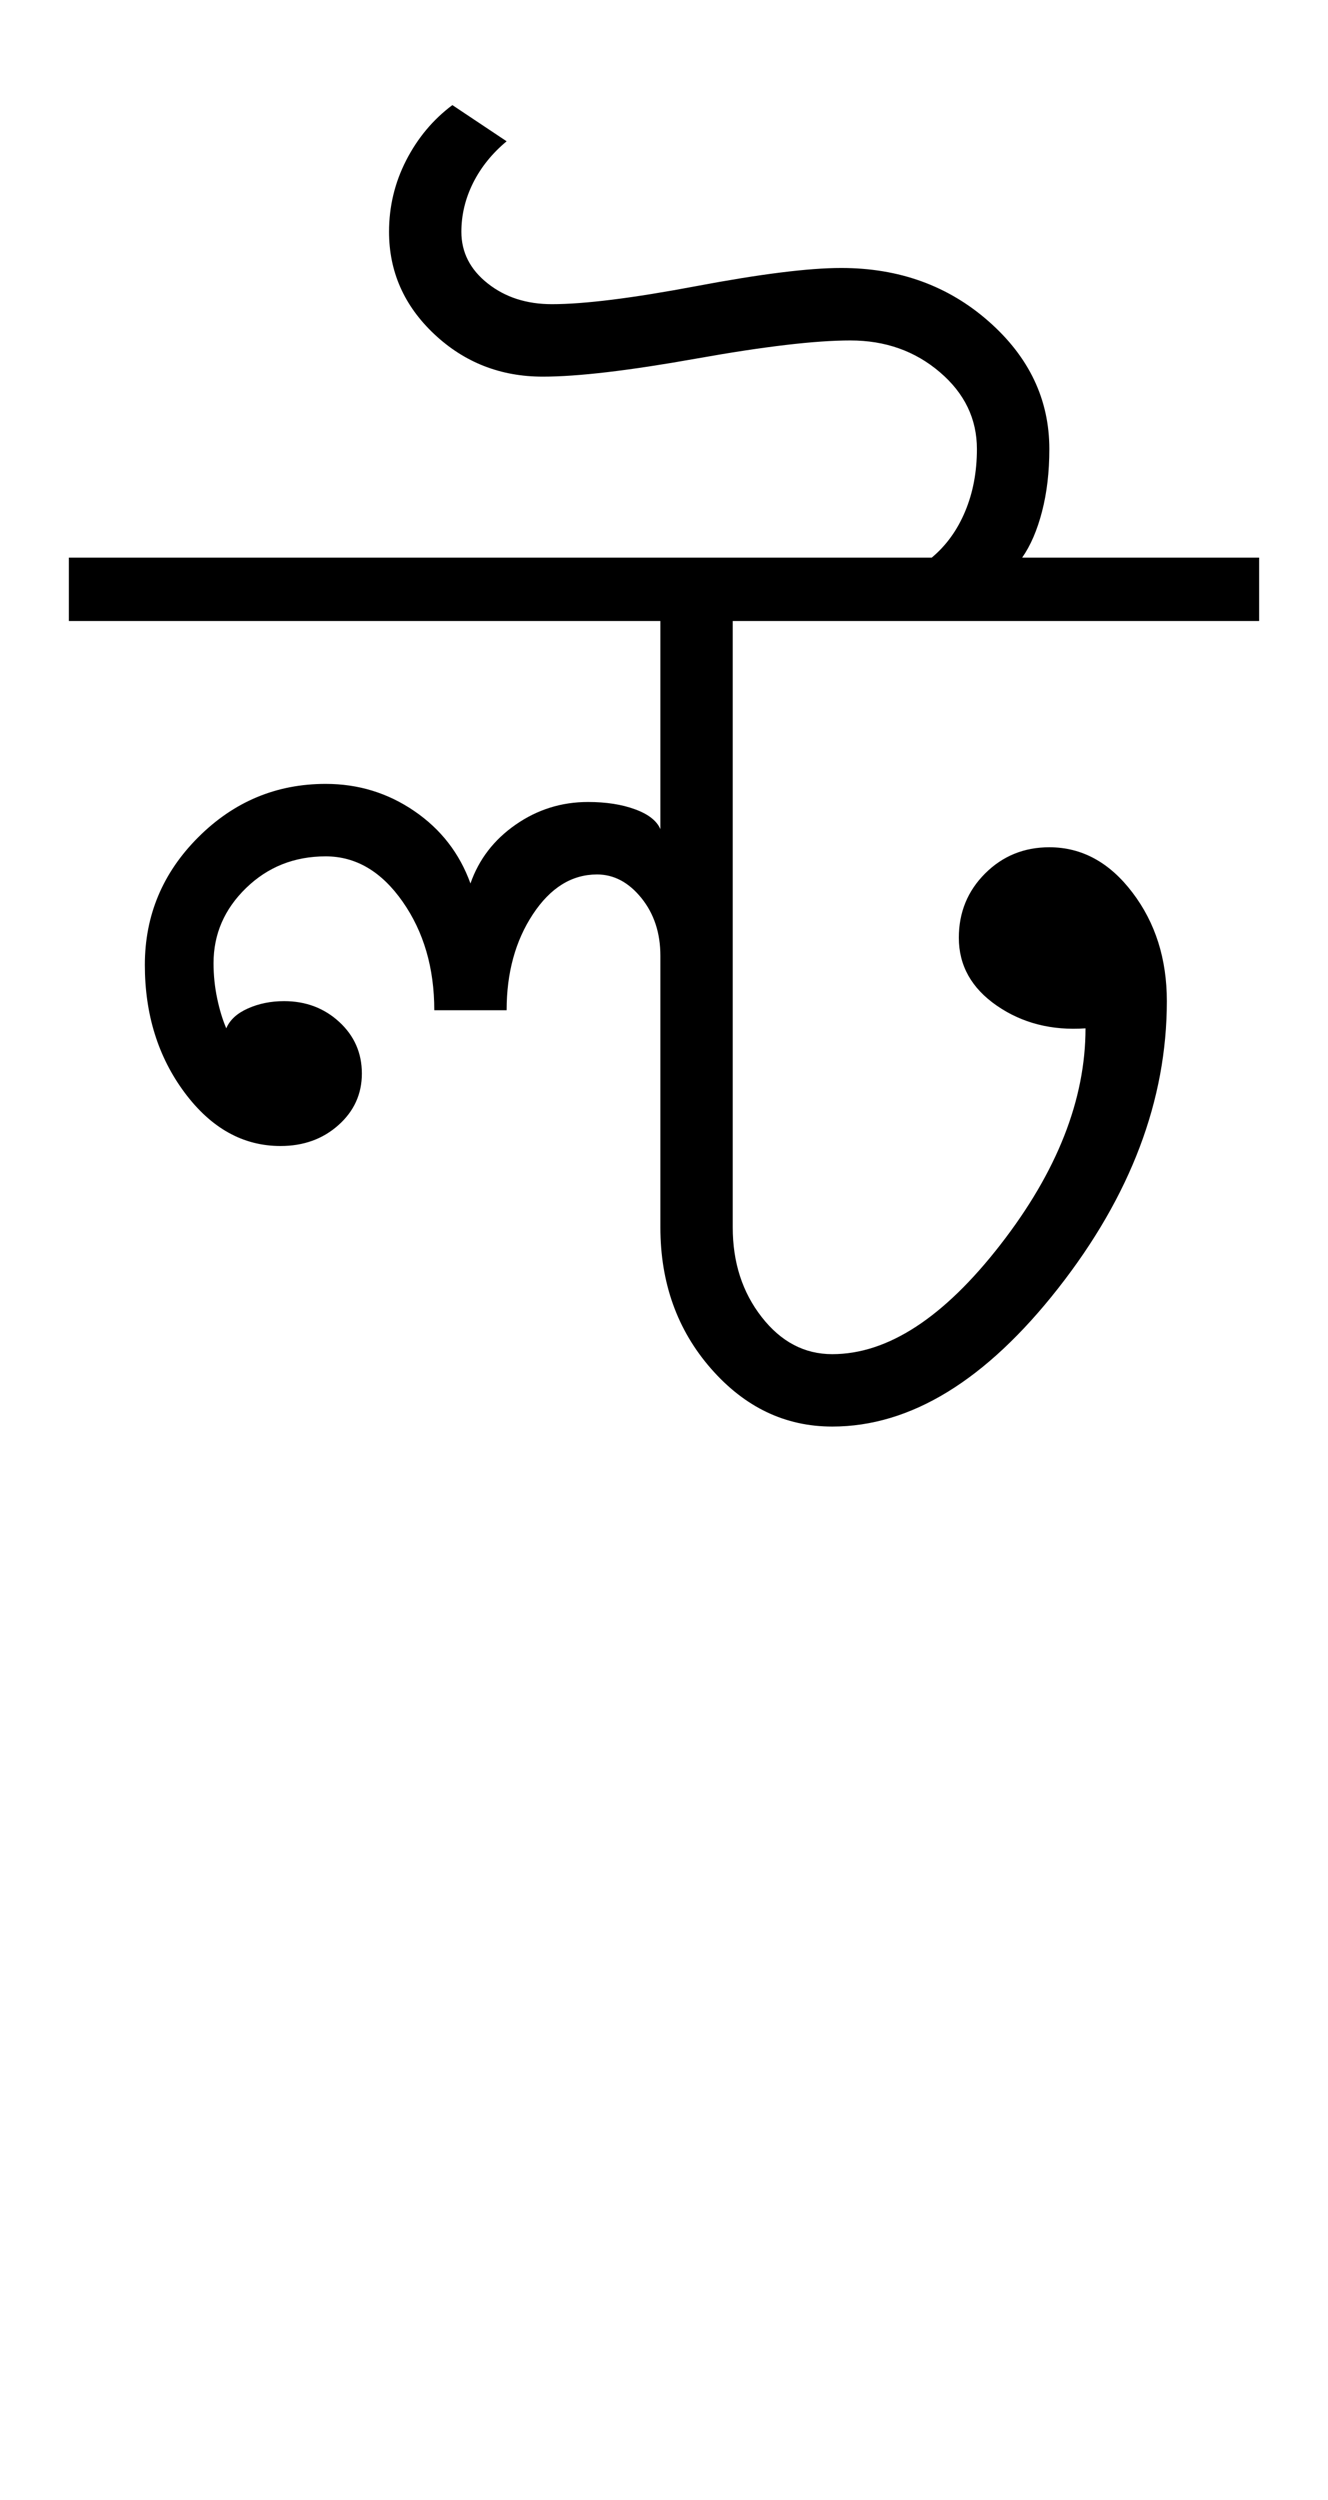 <?xml version="1.0" encoding="UTF-8"?>
<svg xmlns="http://www.w3.org/2000/svg" xmlns:xlink="http://www.w3.org/1999/xlink" width="244.391pt" height="459.75pt" viewBox="0 0 244.391 459.75" version="1.1">
<defs>
<g>
<symbol overflow="visible" id="glyph0-0">
<path style="stroke:none;" d="M 33.297 0 L 33.297 -233.031 L 233.031 -233.031 L 233.031 0 Z M 49.938 -16.641 L 216.391 -16.641 L 216.391 -216.391 L 49.938 -216.391 Z M 49.938 -16.641 "/>
</symbol>
<symbol overflow="visible" id="glyph0-1">
<path style="stroke:none;" d="M 10.656 -91.547 C 10.656 -100.648 13.926 -108.473 20.469 -115.016 C 27.02 -121.566 34.844 -124.844 43.938 -124.844 C 49.938 -124.844 55.375 -123.176 60.25 -119.844 C 65.133 -116.508 68.578 -112.07 70.578 -106.531 C 72.129 -110.969 74.898 -114.57 78.891 -117.344 C 82.891 -120.125 87.332 -121.516 92.219 -121.516 C 95.539 -121.516 98.422 -121.066 100.859 -120.172 C 103.305 -119.285 104.863 -118.066 105.531 -116.516 L 105.531 -154.797 L -3.328 -154.797 L -3.328 -166.453 L 155.469 -166.453 C 158.125 -168.672 160.172 -171.5 161.609 -174.938 C 163.055 -178.375 163.781 -182.203 163.781 -186.422 C 163.781 -191.973 161.504 -196.688 156.953 -200.562 C 152.41 -204.445 146.922 -206.391 140.484 -206.391 C 134.047 -206.391 124.613 -205.281 112.188 -203.062 C 99.758 -200.844 90.328 -199.734 83.891 -199.734 C 76.117 -199.734 69.457 -202.344 63.906 -207.562 C 58.363 -212.781 55.594 -219.051 55.594 -226.375 C 55.594 -231.031 56.645 -235.41 58.75 -239.516 C 60.863 -243.629 63.695 -247.016 67.25 -249.672 L 77.234 -243.016 C 74.566 -240.797 72.508 -238.242 71.062 -235.359 C 69.625 -232.473 68.906 -229.477 68.906 -226.375 C 68.906 -222.602 70.516 -219.441 73.734 -216.891 C 76.953 -214.336 80.895 -213.062 85.562 -213.062 C 91.551 -213.062 100.426 -214.172 112.188 -216.391 C 123.945 -218.609 132.82 -219.719 138.812 -219.719 C 149.469 -219.719 158.516 -216.441 165.953 -209.891 C 173.391 -203.348 177.109 -195.523 177.109 -186.422 C 177.109 -182.203 176.66 -178.375 175.766 -174.938 C 174.879 -171.5 173.66 -168.672 172.109 -166.453 L 215.719 -166.453 L 215.719 -154.797 L 118.844 -154.797 L 118.844 -43.281 C 118.844 -36.844 120.617 -31.348 124.172 -26.797 C 127.723 -22.242 132.051 -19.969 137.156 -19.969 C 147.363 -19.969 157.68 -26.68 168.109 -40.109 C 178.547 -53.535 183.766 -66.797 183.766 -79.891 C 177.547 -79.453 172.102 -80.844 167.438 -84.062 C 162.781 -87.281 160.453 -91.441 160.453 -96.547 C 160.453 -101.203 162.062 -105.141 165.281 -108.359 C 168.5 -111.578 172.441 -113.188 177.109 -113.188 C 183.098 -113.188 188.195 -110.41 192.406 -104.859 C 196.625 -99.316 198.734 -92.66 198.734 -84.891 C 198.734 -66.691 192.078 -49.102 178.766 -32.125 C 165.453 -15.145 151.582 -6.656 137.156 -6.656 C 128.5 -6.656 121.062 -10.207 114.844 -17.312 C 108.633 -24.414 105.531 -33.07 105.531 -43.281 L 105.531 -93.219 C 105.531 -97.426 104.363 -100.973 102.031 -103.859 C 99.695 -106.742 96.977 -108.188 93.875 -108.188 C 89.219 -108.188 85.281 -105.742 82.062 -100.859 C 78.844 -95.984 77.234 -90.102 77.234 -83.219 L 63.922 -83.219 C 63.922 -90.988 61.977 -97.645 58.094 -103.188 C 54.207 -108.738 49.488 -111.516 43.938 -111.516 C 38.164 -111.516 33.281 -109.57 29.281 -105.688 C 25.289 -101.812 23.297 -97.207 23.297 -91.875 C 23.297 -89.656 23.52 -87.488 23.969 -85.375 C 24.414 -83.27 24.973 -81.441 25.641 -79.891 C 26.297 -81.441 27.625 -82.66 29.625 -83.547 C 31.625 -84.441 33.844 -84.891 36.281 -84.891 C 40.281 -84.891 43.664 -83.613 46.438 -81.062 C 49.207 -78.508 50.594 -75.348 50.594 -71.578 C 50.594 -67.805 49.148 -64.641 46.266 -62.078 C 43.391 -59.523 39.844 -58.25 35.625 -58.25 C 28.738 -58.25 22.852 -61.523 17.969 -68.078 C 13.094 -74.629 10.656 -82.453 10.656 -91.547 Z M 10.656 -91.547 "/>
</symbol>
</g>
</defs>
<g id="surface1">
<rect x="0" y="0" width="244.391" height="459.75" style="fill:rgb(100%,100%,100%);fill-opacity:1;stroke:none;"/>
<g style="fill:rgb(0%,0%,0%);fill-opacity:1;">
  <use xlink:href="#glyph0-1" x="16" y="269"/>
</g>
</g>
</svg>
